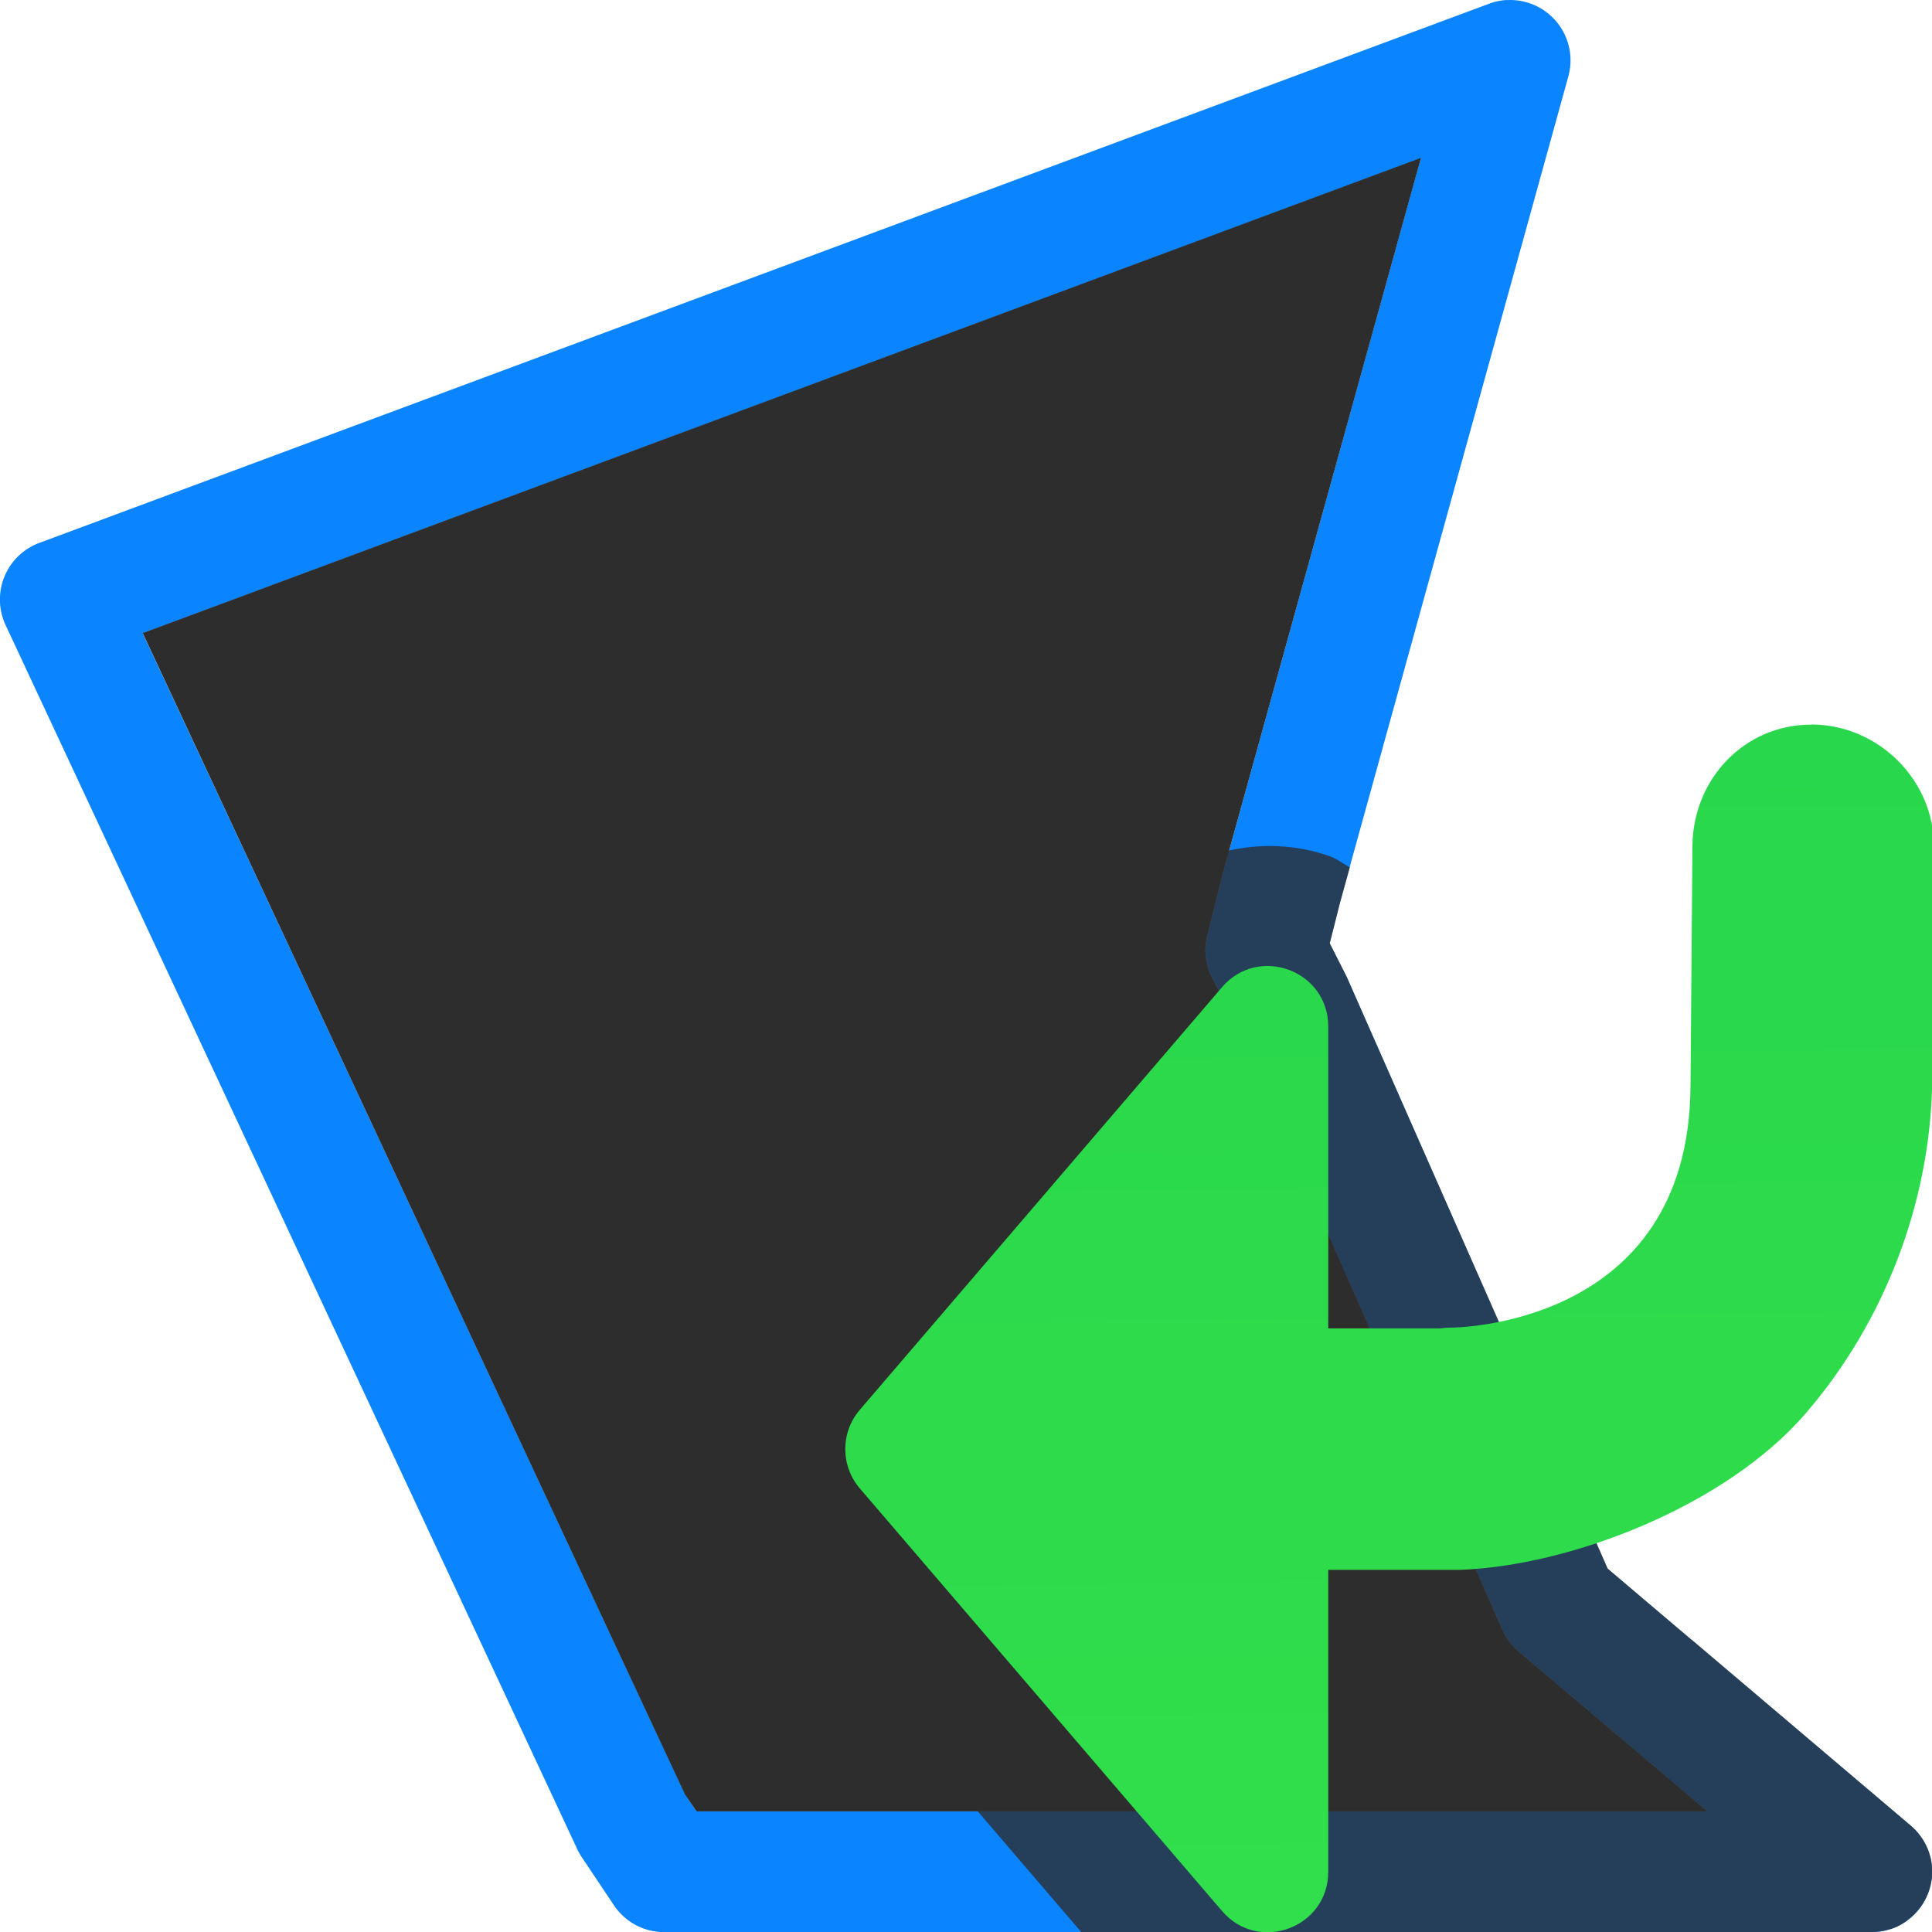 <svg viewBox="0 0 16 16" xmlns="http://www.w3.org/2000/svg" xmlns:xlink="http://www.w3.org/1999/xlink"><linearGradient id="a" gradientUnits="userSpaceOnUse" x1="16.068" x2="15.932" y1="15.729" y2="5.975"><stop offset="0" stop-color="#31de4b"/><stop offset="1" stop-color="#28d74b"/></linearGradient><linearGradient id="b" gradientUnits="userSpaceOnUse" x1="1.182" x2="14.139" y1="8.153" y2="8.153"><stop offset="0" stop-color="#2d2d2d"/><stop offset="1" stop-color="#2d2d2d"/></linearGradient><path d="m12.477-0a.5.5 0 0 0 -.145.031l-12.006 4.465a.5.5 0 0 0 -.279.682l4.736 10.141a.5.5 0 0 0 .037.064l.264.395a.5.5 0 0 0 .416.223h10a.5.5 0 0 0 .324-.881l-2.512-2.129-2.152-4.885a.5.5 0 0 0 -.012-.023l-.137-.271.086-.34 1.891-6.838a.5.5 0 0 0 -.512-.633zm-.711 1.311-1.633 5.9a.5.5 0 0 0 -.004.012l-.131.525a.5.5 0 0 0 .037.344l.213.428 2.195 4.979a.5.5 0 0 0 .135.18l1.559 1.322h-8.369l-.094-.141-4.492-9.615z" fill="#0a84ff"/><path d="m11.768 1.307-10.586 3.936 4.49 9.617.096.141h8.371l-1.561-1.322a.499.499 0 0 1 -.135-.18l-2.193-4.979-.215-.428a.499.499 0 0 1 -.037-.344l.131-.525a.499.499 0 0 1 .004-.012z" fill="url(#b)"/><path d="m10.598 7.008c-.442-.022-.918.146-1.234.514a1 1 0 0 0 -.002.002l-3 3.5c-.478.557-.477 1.399.002 1.955l2.59 3.021h1.645 1.307 3.596c.056-0.0.108-.01.156-.025a.5.5 0 0 0 .006 0c.003-.001.005-.003.008-.004.041-.014.079-.035.113-.059a.5.5 0 0 0 .004-.002.5.5 0 0 0 .014-.012c.077-.059.135-.138.168-.227.033-.089.04-.185.02-.279a.5.5 0 0 0 -.008-.027c-.01-.036-.024-.071-.043-.105a.5.5 0 0 0 -.016-.027c-.026-.04-.058-.079-.098-.113l-1.816-1.541h-.002l-.693-.588-.1-.227-2.055-4.658a.5.5 0 0 0 -.01-.023l-.137-.271.086-.34.08-.289c-.053-.028-.101-.067-.156-.088-.133-.049-.276-.078-.424-.086z" fill="#2d2d2d" fill-opacity=".784"/><path d="m15 6c.555 0 1.02.461 1.016 1.016l-.016 1.994c0.0.005 0.0.01 0 .016-.029.934-.383 1.91-1.047 2.68-.664.77-1.953 1.264-2.867 1.295h-.002-.5-.584l0 2.5c0.0.464-.576.678-.879.326l-3-3.5c-.161-.187-.161-.465 0-.652l3-3.5c.302-.352.879-.138.879.326v2.5h.584.348c.025-.004.051-.006.076-.006 0 0 1.976.012 1.992-1.994l.016-1.994c.004-.555.43-1.006.984-1.006z" fill="url(#a)"/></svg>